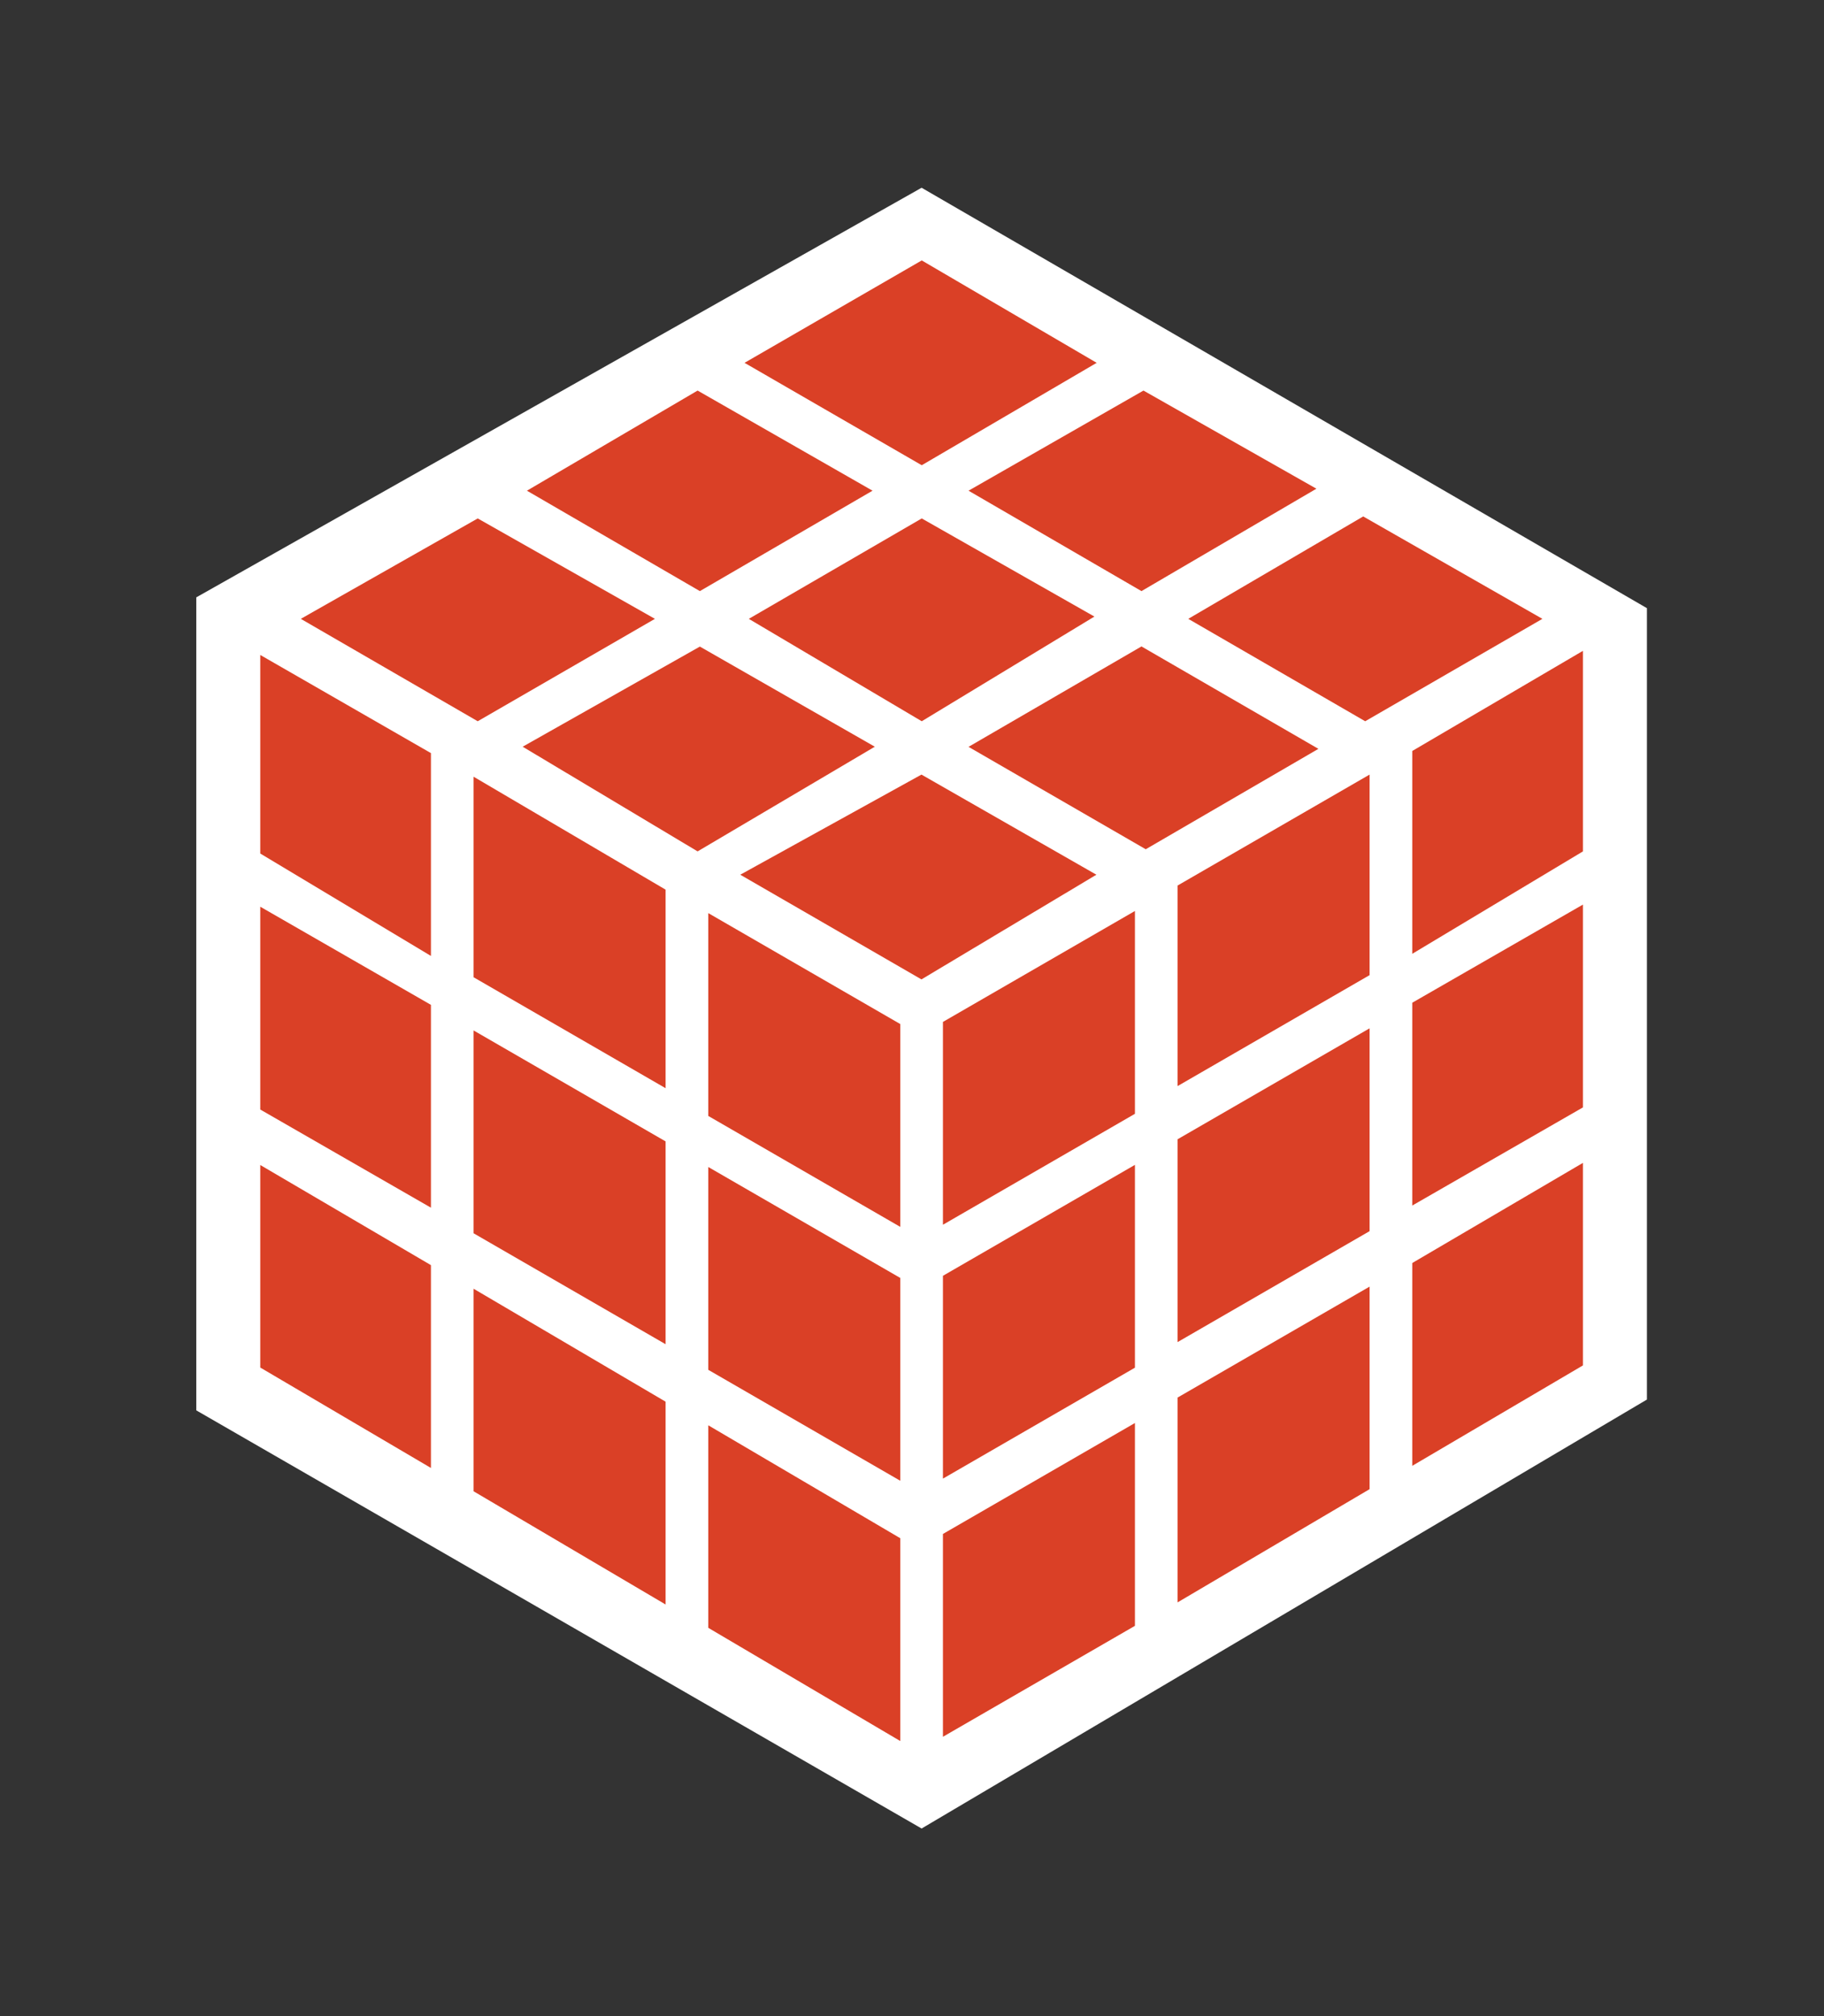 <svg xmlns="http://www.w3.org/2000/svg" xmlns:v="http://schemas.microsoft.com/visio/2003/SVGExtensions/" width="85.5" height="94.5" viewBox="0 0 64.125 70.875" color-interpolation-filters="sRGB" fill="none" fill-rule="evenodd" font-size="12" overflow="visible" stroke-linecap="square" stroke-miterlimit="3">
  <rect x="0" y="0" width="64.125" height="70.875" fill="#333333" stroke="none"/>
  <v:documentProperties v:langID="4108" v:metric="true" v:viewMarkup="false"/>
  <style>
    .st2{fill:#da4026;stroke:none;stroke-linecap:butt;stroke-width:.75}
  </style>
  <g v:mID="0" v:index="1" v:groupContext="foregroundPage">
    <v:pageProperties v:drawingScale=".039" v:pageScale=".039" v:drawingUnits="24" v:shadowOffsetX="8.504" v:shadowOffsetY="-8.504"/>
    <v:layer v:name="symbols" v:index="0"/>
    <g id="group161-1" transform="translate(6.9 -6.6)" v:mID="161" v:groupContext="group" v:layerMember="0">
      <g id="group162-2" v:mID="162" v:groupContext="group" v:layerMember="0">
        <g id="shape163-3" v:mID="163" v:groupContext="shape" v:layerMember="0">
          <path d="M0 56.18V27.6l25.5-14.4L51 27.98V55.8L25.5 70.88 0 56.18z" fill="#fff" stroke-linecap="butt" stroke-width=".75"/>
        </g>
        <g id="group164-5" transform="translate(26.25 -3.225)" v:mID="164" v:groupContext="group" v:layerMember="0">
          <g id="shape165-6" v:mID="165" v:groupContext="shape" v:layerMember="0" transform="translate(16.5 -27.525)">
            <path d="M0 70.88l6-3.6v-7.05l-6 3.52v7.13z" class="st2"/>
          </g>
          <g id="shape166-8" v:mID="166" v:groupContext="shape" v:layerMember="0" transform="translate(8.25 -22.875)">
            <path d="M0 70.88l6.75-3.9v-7.05L0 63.83v7.05z" class="st2"/>
          </g>
          <g id="shape167-10" v:mID="167" v:groupContext="shape" v:layerMember="0" transform="translate(0 -18)">
            <path d="M0 70.88l6.75-3.9v-7.13L0 63.75v7.13z" class="st2"/>
          </g>
          <g id="shape168-12" v:mID="168" v:groupContext="shape" v:layerMember="0" transform="translate(16.5 -18.675)">
            <path d="M0 70.88l6-3.45V60.3l-6 3.45v7.13z" class="st2"/>
          </g>
          <g id="shape169-14" v:mID="169" v:groupContext="shape" v:layerMember="0" transform="translate(8.25 -13.875)">
            <path d="M0 70.88l6.75-3.9v-7.13L0 63.75v7.13z" class="st2"/>
          </g>
          <g id="shape170-16" v:mID="170" v:groupContext="shape" v:layerMember="0" transform="translate(0 -9.075)">
            <path d="M0 70.88l6.75-3.9v-7.13L0 63.75v7.13z" class="st2"/>
          </g>
          <g id="shape171-18" v:mID="171" v:groupContext="shape" v:layerMember="0" transform="translate(16.5 -9.525)">
            <path d="M0 70.88l6-3.53v-7.12l-6 3.52v7.13z" class="st2"/>
          </g>
          <g id="shape172-20" v:mID="172" v:groupContext="shape" v:layerMember="0" transform="translate(8.25 -4.725)">
            <path d="M0 70.88l6.75-3.98v-7.12L0 63.68v7.2z" class="st2"/>
          </g>
          <g id="shape173-22" v:mID="173" v:groupContext="shape" v:layerMember="0">
            <path d="M0 70.88l6.75-3.9v-7.13L0 63.75v7.13z" class="st2"/>
          </g>
        </g>
        <g id="group174-24" transform="translate(2.25 -3.075)" v:mID="174" v:groupContext="group" v:layerMember="0">
          <g id="shape175-25" v:mID="175" v:groupContext="shape" v:layerMember="0" transform="translate(0 -27.6)">
            <path d="M6 70.88l-6-3.6V60.3l6 3.45v7.13z" class="st2"/>
          </g>
          <g id="shape176-27" v:mID="176" v:groupContext="shape" v:layerMember="0" transform="translate(7.5 -22.95)">
            <path d="M6.75 70.88L0 66.98v-7.05l6.75 3.97v6.98z" class="st2"/>
          </g>
          <g id="shape177-29" v:mID="177" v:groupContext="shape" v:layerMember="0" transform="translate(15.75 -18.075)">
            <path d="M6.75 70.88L0 66.98v-7.13l6.75 3.9v7.13z" class="st2"/>
          </g>
          <g id="shape178-31" v:mID="178" v:groupContext="shape" v:layerMember="0" transform="translate(0 -18.75)">
            <path d="M6 70.88l-6-3.45V60.3l6 3.45v7.13z" class="st2"/>
          </g>
          <g id="shape179-33" v:mID="179" v:groupContext="shape" v:layerMember="0" transform="translate(7.5 -13.95)">
            <path d="M6.75 70.88L0 66.98v-7.13l6.75 3.9v7.13z" class="st2"/>
          </g>
          <g id="shape180-35" v:mID="180" v:groupContext="shape" v:layerMember="0" transform="translate(15.75 -9.15)">
            <path d="M6.75 70.88L0 66.98v-7.13l6.75 3.9v7.13z" class="st2"/>
          </g>
          <g id="shape181-37" v:mID="181" v:groupContext="shape" v:layerMember="0" transform="translate(0 -9.6)">
            <path d="M6 70.88l-6-3.53v-7.12l6 3.52v7.13z" class="st2"/>
          </g>
          <g id="shape182-39" v:mID="182" v:groupContext="shape" v:layerMember="0" transform="translate(7.5 -4.8)">
            <path d="M6.75 70.88L0 66.9v-7.12l6.75 3.97v7.13z" class="st2"/>
          </g>
          <g id="shape183-41" v:mID="183" v:groupContext="shape" v:layerMember="0" transform="translate(15.75)">
            <path d="M6.75 70.88L0 66.9v-7.12l6.75 3.97v7.13z" class="st2"/>
          </g>
        </g>
        <g id="group184-43" transform="translate(3.675 -29.85)" v:mID="184" v:groupContext="group" v:layerMember="0">
          <g id="shape185-44" v:mID="185" v:groupContext="shape" v:layerMember="0" transform="translate(0 -9.075)">
            <path d="M0 67.28l6.22-3.53 6.23 3.53-6.23 3.6L0 67.28z" class="st2"/>
          </g>
          <g id="shape186-46" v:mID="186" v:groupContext="shape" v:layerMember="0" transform="translate(7.95 -13.65)">
            <path d="M0 67.35l6-3.52 6.15 3.52-6.07 3.53L0 67.35z" class="st2"/>
          </g>
          <g id="shape187-48" v:mID="187" v:groupContext="shape" v:layerMember="0" transform="translate(15.6 -18.075)">
            <path d="M0 67.28l6.23-3.6 6.15 3.6-6.15 3.6L0 67.28z" class="st2"/>
          </g>
          <g id="shape188-50" v:mID="188" v:groupContext="shape" v:layerMember="0" transform="translate(7.8 -4.5)">
            <path d="M0 67.2l6.23-3.52 6.15 3.52-6.23 3.68L0 67.2z" class="st2"/>
          </g>
          <g id="shape189-52" v:mID="189" v:groupContext="shape" v:layerMember="0" transform="translate(15.75 -9.075)">
            <path d="M0 67.28l6.08-3.53 6.07 3.45-6.07 3.68L0 67.28z" class="st2"/>
          </g>
          <g id="shape190-54" v:mID="190" v:groupContext="shape" v:layerMember="0" transform="translate(23.475 -13.65)">
            <path d="M0 67.35l6.15-3.52 6.08 3.45-6.15 3.6L0 67.35z" class="st2"/>
          </g>
          <g id="shape191-56" v:mID="191" v:groupContext="shape" v:layerMember="0" transform="translate(15.45)">
            <path d="M0 67.2l6.37-3.52 6.15 3.52-6.15 3.68L0 67.2z" class="st2"/>
          </g>
          <g id="shape192-58" v:mID="192" v:groupContext="shape" v:layerMember="0" transform="translate(23.475 -4.575)">
            <path d="M0 67.28l6.08-3.53 6.22 3.6-6.07 3.53L0 67.28z" class="st2"/>
          </g>
          <g id="shape193-60" v:mID="193" v:groupContext="shape" v:layerMember="0" transform="translate(31.2 -9.075)">
            <path d="M0 67.28l6.15-3.6 6.3 3.6-6.23 3.6L0 67.28z" class="st2"/>
          </g>
        </g>
      </g>
    </g>
  </g>
</svg>
